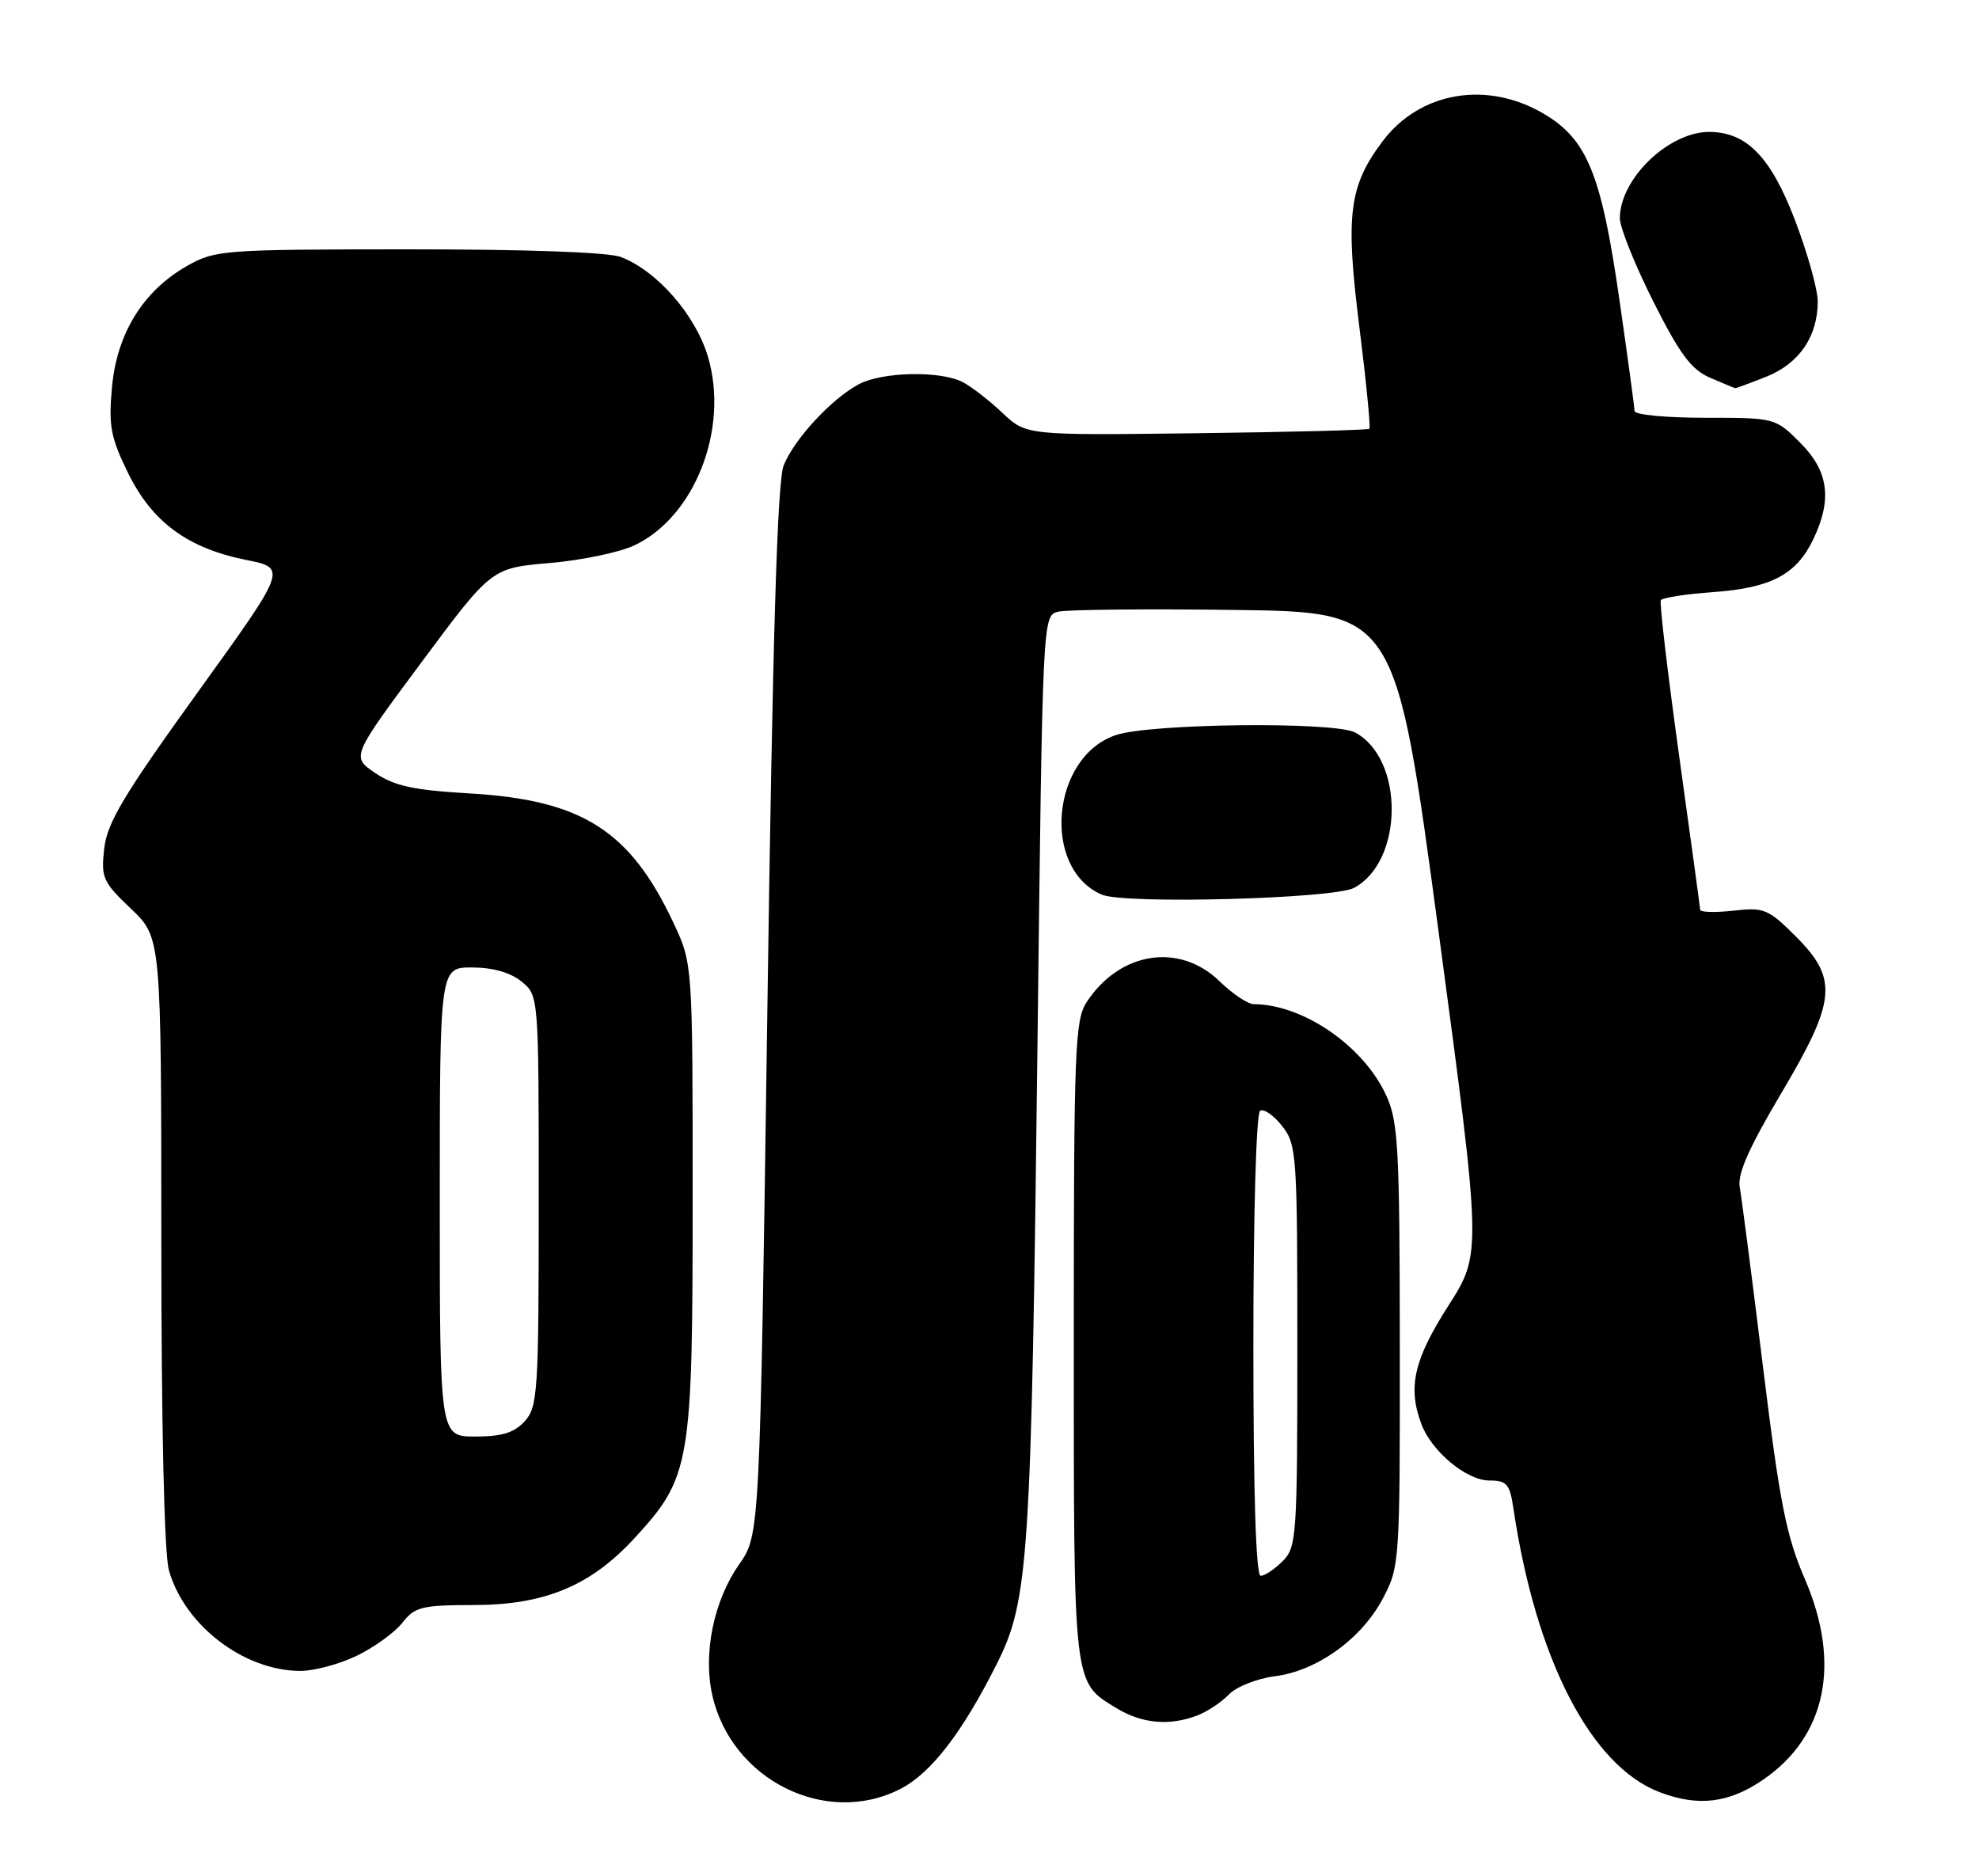 <?xml version="1.0" encoding="UTF-8" standalone="no"?>
<!DOCTYPE svg PUBLIC "-//W3C//DTD SVG 1.1//EN" "http://www.w3.org/Graphics/SVG/1.1/DTD/svg11.dtd" >
<svg xmlns="http://www.w3.org/2000/svg" xmlns:xlink="http://www.w3.org/1999/xlink" version="1.1" viewBox="0 0 270 256">
 <g >
 <path fill="currentColor"
d=" M 122.80 244.10 C 127.00 241.96 131.24 236.48 135.97 227.07 C 140.36 218.36 140.70 213.13 141.55 142.24 C 142.24 83.98 142.24 83.98 144.37 83.46 C 145.54 83.17 156.38 83.06 168.46 83.22 C 190.41 83.50 190.41 83.50 196.29 127.27 C 202.16 171.03 202.16 171.03 197.58 178.19 C 192.88 185.54 192.03 189.32 193.94 194.34 C 195.35 198.06 200.11 202.00 203.19 202.00 C 205.57 202.00 205.98 202.47 206.47 205.75 C 209.52 226.33 217.03 240.94 226.42 244.52 C 231.68 246.53 235.88 246.03 240.55 242.82 C 249.16 236.92 251.22 226.97 246.23 215.41 C 243.71 209.59 242.81 205.05 240.53 186.50 C 239.04 174.40 237.61 163.38 237.36 162.00 C 237.02 160.20 238.58 156.66 242.94 149.30 C 250.55 136.49 250.82 133.59 244.99 127.75 C 241.24 124.01 240.68 123.78 236.49 124.25 C 234.02 124.53 231.98 124.47 231.96 124.13 C 231.94 123.78 230.64 114.28 229.07 103.00 C 227.51 91.72 226.39 82.22 226.59 81.89 C 226.79 81.55 230.03 81.05 233.79 80.78 C 241.65 80.22 245.12 78.37 247.41 73.54 C 250.00 68.09 249.47 64.27 245.60 60.40 C 242.21 57.01 242.18 57.00 232.60 57.00 C 227.32 57.00 223.00 56.59 223.00 56.08 C 223.00 55.57 222.07 48.71 220.93 40.83 C 218.47 23.71 216.53 18.98 210.57 15.49 C 202.84 10.96 193.73 12.52 188.65 19.25 C 184.04 25.36 183.54 29.31 185.45 44.51 C 186.39 52.02 187.01 58.32 186.83 58.50 C 186.65 58.68 176.04 58.95 163.25 59.11 C 140.01 59.40 140.01 59.40 136.75 56.32 C 134.96 54.63 132.52 52.74 131.32 52.12 C 128.27 50.56 120.43 50.72 117.20 52.41 C 113.50 54.36 108.37 59.88 106.92 63.50 C 106.05 65.65 105.42 86.65 104.69 137.95 C 103.67 209.41 103.67 209.41 100.84 213.45 C 97.37 218.40 95.90 225.59 97.18 231.29 C 99.77 242.83 112.66 249.28 122.80 244.10 Z  M 163.34 234.06 C 164.70 233.54 166.64 232.26 167.65 231.20 C 168.67 230.14 171.49 229.02 173.92 228.71 C 179.70 227.97 185.76 223.61 188.67 218.09 C 190.96 213.76 191.00 213.19 190.98 183.59 C 190.96 156.65 190.77 153.08 189.14 149.49 C 186.07 142.74 177.80 137.03 171.05 137.01 C 170.25 137.00 168.14 135.59 166.37 133.87 C 160.89 128.56 152.77 129.84 148.26 136.72 C 146.65 139.19 146.50 143.04 146.50 182.96 C 146.50 230.42 146.39 229.44 152.31 233.05 C 155.80 235.17 159.51 235.52 163.34 234.06 Z  M 48.68 225.91 C 51.05 224.76 53.85 222.74 54.89 221.41 C 56.61 219.23 57.54 219.00 64.64 218.99 C 74.33 218.98 80.61 216.36 86.59 209.84 C 94.21 201.55 94.50 199.85 94.50 163.50 C 94.50 131.50 94.50 131.50 91.90 125.95 C 85.98 113.33 79.44 109.16 64.16 108.26 C 56.45 107.81 53.83 107.25 51.21 105.48 C 47.92 103.26 47.92 103.26 57.49 90.38 C 67.06 77.50 67.06 77.50 74.98 76.82 C 79.34 76.45 84.55 75.36 86.57 74.40 C 94.79 70.50 99.47 58.55 96.61 48.75 C 94.95 43.03 89.63 36.92 84.68 35.06 C 82.96 34.41 71.73 34.01 55.68 34.02 C 30.42 34.03 29.36 34.11 25.54 36.27 C 19.55 39.67 15.95 45.47 15.28 52.81 C 14.80 58.11 15.09 59.67 17.46 64.51 C 20.74 71.22 25.60 74.80 33.60 76.40 C 39.18 77.52 39.18 77.52 26.94 94.50 C 16.89 108.45 14.61 112.25 14.22 115.77 C 13.77 119.76 14.02 120.33 17.87 123.99 C 22.00 127.92 22.00 127.92 22.01 169.21 C 22.01 194.53 22.41 211.94 23.04 214.22 C 25.13 221.71 33.21 227.93 40.93 227.98 C 42.82 227.99 46.31 227.06 48.68 225.91 Z  M 184.74 121.14 C 191.51 117.51 191.61 103.54 184.88 99.94 C 182.07 98.43 157.07 98.70 152.28 100.28 C 143.43 103.21 142.05 118.48 150.31 122.06 C 153.39 123.40 181.95 122.63 184.74 121.14 Z  M 241.02 51.38 C 245.48 49.59 248.00 45.90 248.00 41.14 C 248.00 39.50 246.60 34.49 244.88 30.00 C 241.60 21.41 238.29 18.01 233.20 18.00 C 227.65 17.99 221.01 24.40 221.00 29.77 C 221.00 31.02 223.04 36.11 225.54 41.09 C 229.17 48.31 230.73 50.41 233.29 51.53 C 235.06 52.29 236.60 52.94 236.73 52.96 C 236.86 52.98 238.79 52.27 241.02 51.38 Z  M 171.00 183.56 C 171.00 165.50 171.39 151.88 171.92 151.55 C 172.43 151.24 173.78 152.17 174.92 153.63 C 176.91 156.16 177.00 157.43 177.00 183.63 C 177.00 209.67 176.90 211.10 175.00 213.00 C 173.90 214.10 172.55 215.00 172.00 215.00 C 171.35 215.00 171.00 203.85 171.00 183.56 Z  M 60.00 164.00 C 60.00 132.00 60.00 132.00 64.39 132.00 C 67.22 132.00 69.62 132.68 71.14 133.91 C 73.50 135.82 73.50 135.82 73.50 163.81 C 73.50 189.92 73.37 191.93 71.60 193.90 C 70.16 195.48 68.50 196.00 64.85 196.00 C 60.00 196.00 60.00 196.00 60.00 164.00 Z "/>
</g>
</svg>
